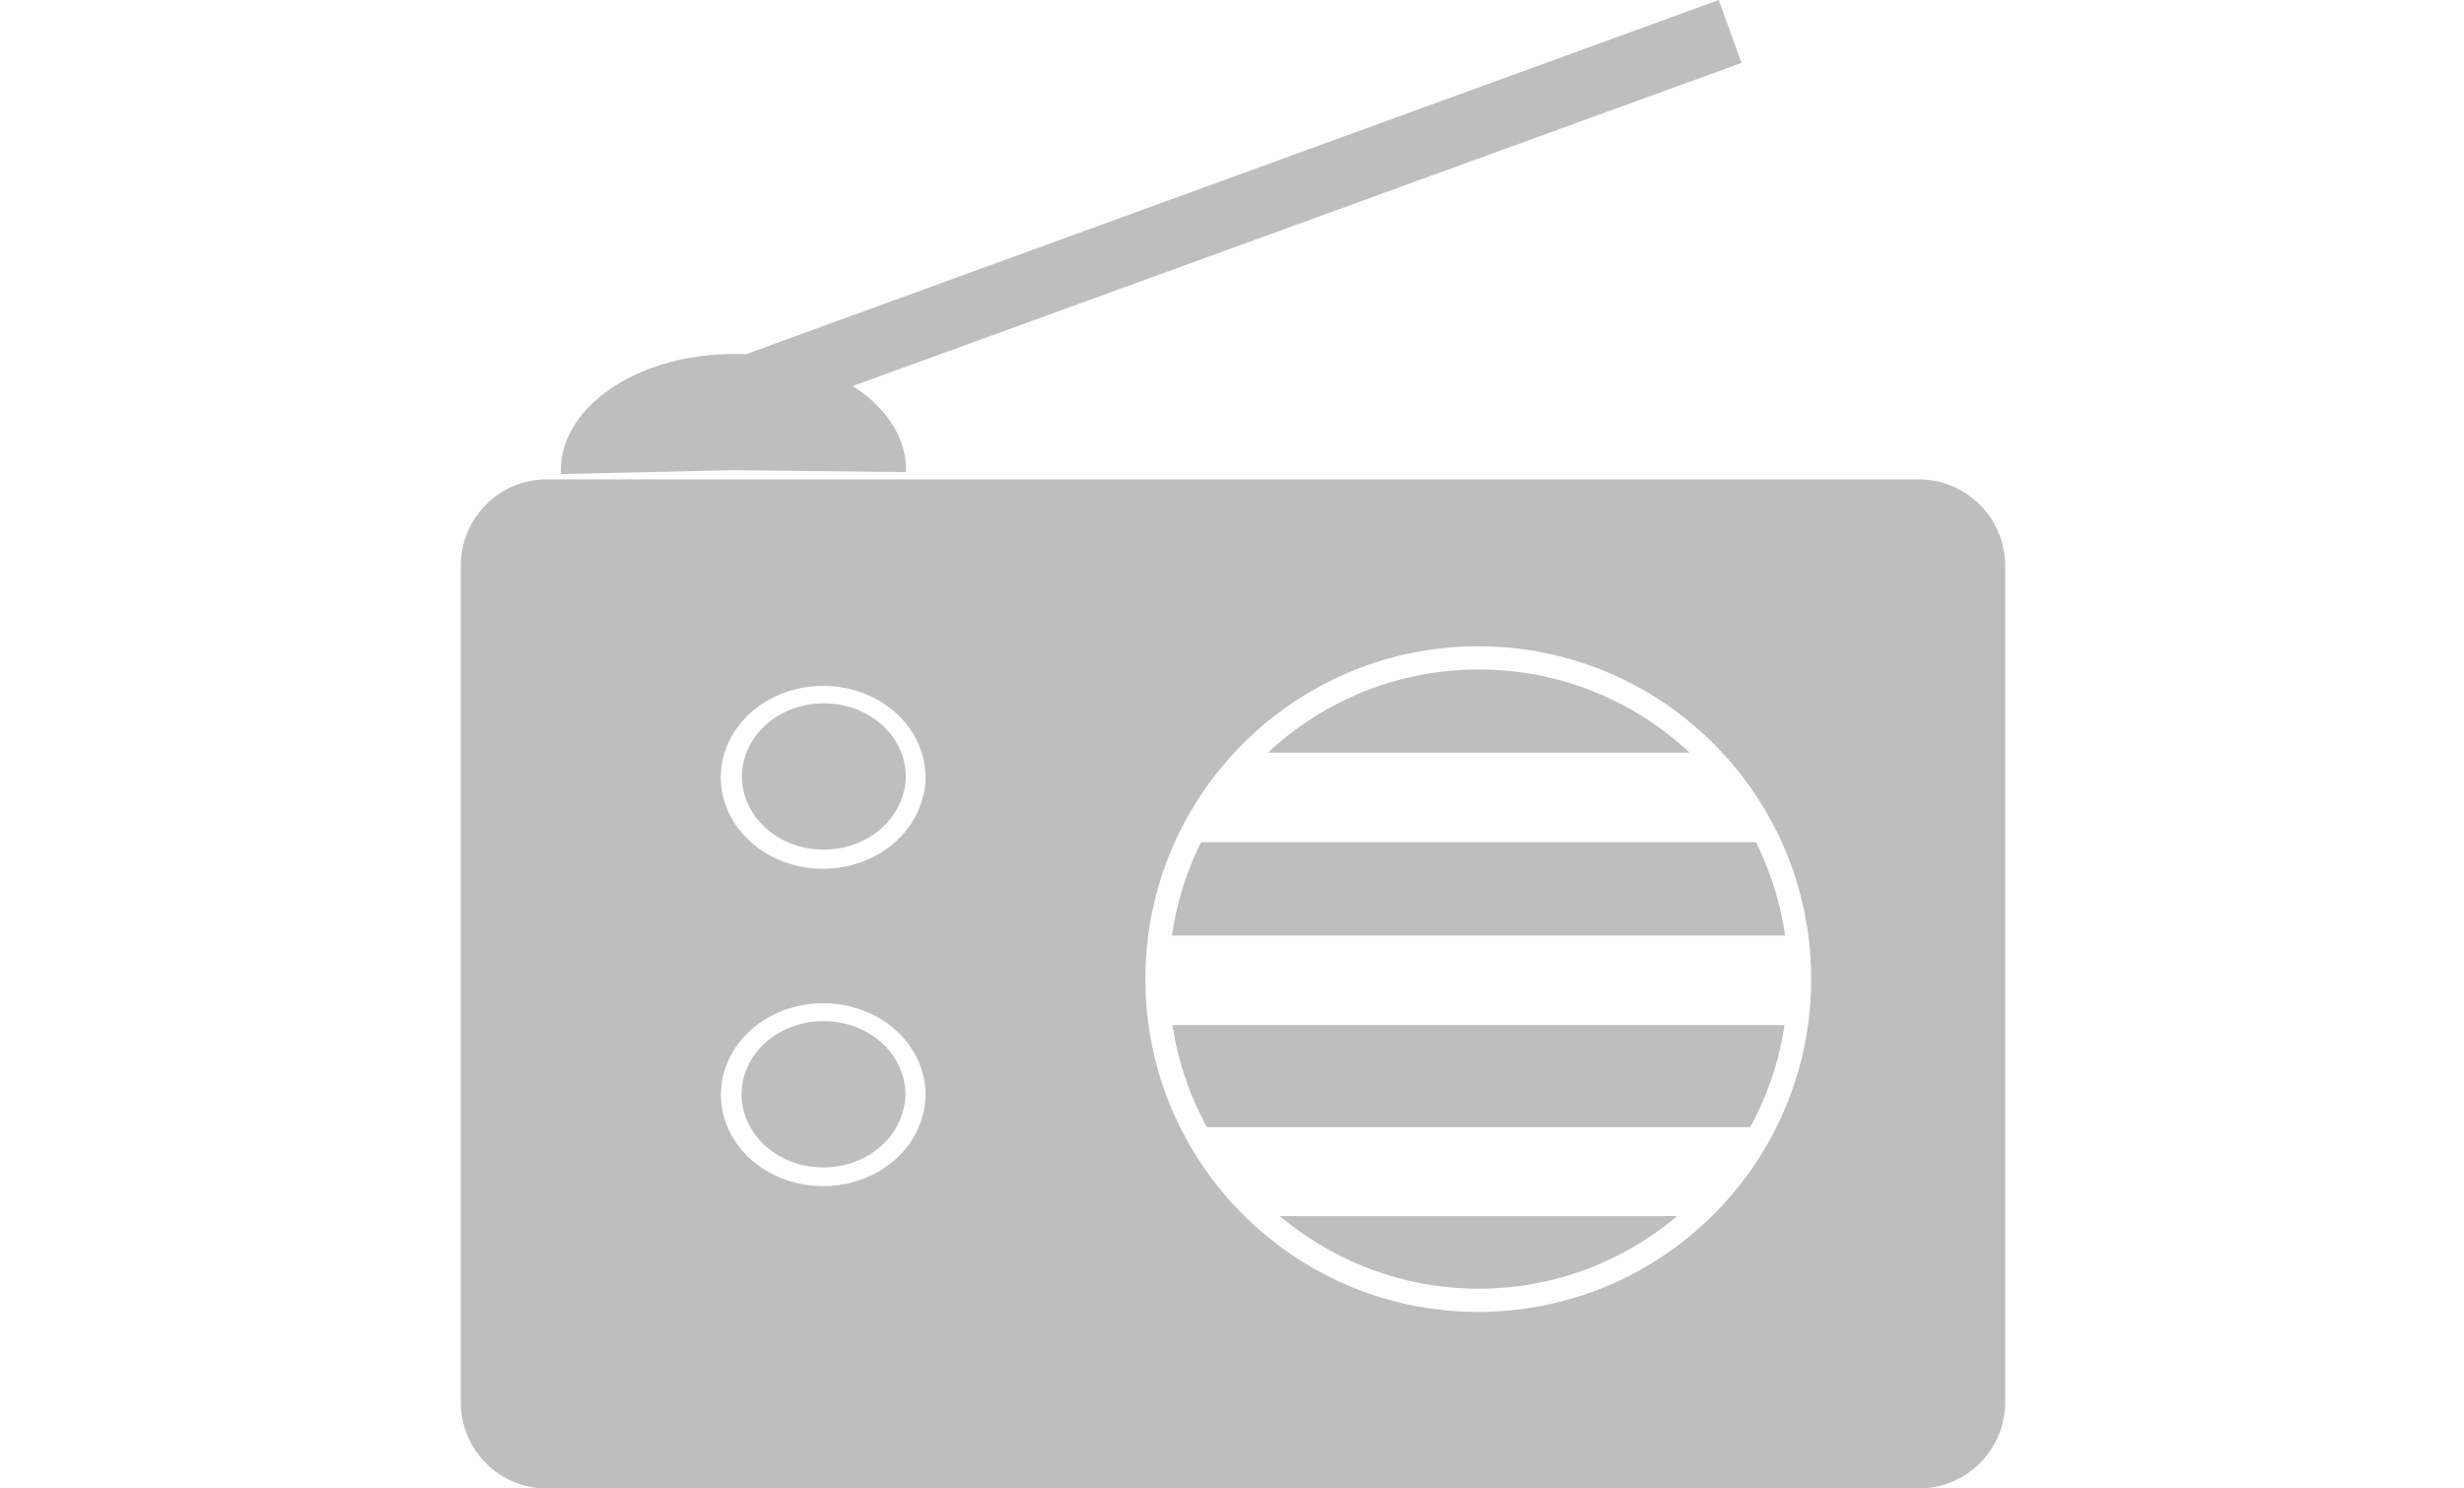 <?xml version="1.0" encoding="UTF-8" standalone="no"?>
<!-- Created with Inkscape (http://www.inkscape.org/) -->

<svg
   xmlns:dc="http://purl.org/dc/elements/1.1/"
   xmlns:cc="http://creativecommons.org/ns#"
   xmlns:rdf="http://www.w3.org/1999/02/22-rdf-syntax-ns#"
   xmlns:svg="http://www.w3.org/2000/svg"
   xmlns="http://www.w3.org/2000/svg"
   xmlns:xlink="http://www.w3.org/1999/xlink"
   xmlns:sodipodi="http://sodipodi.sourceforge.net/DTD/sodipodi-0.dtd"
   xmlns:inkscape="http://www.inkscape.org/namespaces/inkscape"
   version="1.1"
   width="159.149"
   height="96.156"
   id="svg7384"
   inkscape:version="0.48.4 r9939"
   sodipodi:docname="radio-icon-playing.svg">
  <sodipodi:namedview
     pagecolor="#ffffff"
     bordercolor="#666666"
     borderopacity="1"
     objecttolerance="10"
     gridtolerance="10"
     guidetolerance="10"
     inkscape:pageopacity="0"
     inkscape:pageshadow="2"
     inkscape:window-width="1600"
     inkscape:window-height="838"
     id="namedview24"
     showgrid="false"
     fit-margin-top="0"
     fit-margin-left="0"
     fit-margin-right="0"
     fit-margin-bottom="0"
     inkscape:zoom="5.661702"
     inkscape:cx="80.080152"
     inkscape:cy="47.761569"
     inkscape:window-x="0"
     inkscape:window-y="27"
     inkscape:window-maximized="1"
     inkscape:current-layer="svg7384" />
  <title
     id="title9167">Gnome Symbolic Icon Theme</title>
  <defs
     id="defs7386" />
  <g
     transform="translate(-109.643,-572.438)"
     id="layer9"
     style="display:inline" />
  <g
     transform="translate(-109.643,-572.438)"
     id="layer10" />
  <g
     transform="translate(-109.643,-572.438)"
     id="layer11"
     style="display:inline" />
  <g
     transform="translate(173.357,56.562)"
     id="layer1"
     style="display:none">
    <path
       d="m 4.263,6.175 c 0,0 1.149,-0.628 1.186,-1.661 C 5.486,3.483 4.46,2.977 4.467,2.032 4.474,1.154 5.634,0.283 5.634,0.283"
       id="path4114"
       style="fill:none;stroke:#ffffff;stroke-width:1.3;stroke-linecap:butt;stroke-linejoin:miter;stroke-miterlimit:4;stroke-opacity:1;stroke-dasharray:none;display:inline"
       inkscape:connector-curvature="0" />
    <use
       transform="translate(3.326,0)"
       id="use4118"
       x="0"
       y="0"
       width="16"
       height="16"
       xlink:href="#path4114" />
  </g>
  <path
     inkscape:connector-curvature="0"
     style="fill:#bebebe;fill-opacity:1;fill-rule:nonzero;stroke:none"
     id="rect2985"
     d="M 111.014,0 48.201,22.875 c -0.396,-0.019 -0.782,-0.009 -1.188,0 -6.146,0.144 -10.984,3.613 -10.781,7.75 l 11.125,-0.25 11.156,0.125 c 0.003,-0.128 0.006,-0.278 0,-0.406 -0.1,-2.037 -1.411,-3.855 -3.438,-5.156 L 112.482,4.062 111.014,0 z M 35.326,30.969 c -3.095,0 -5.562,2.498 -5.562,5.594 l 0,54 c 0,3.095 2.467,5.594 5.562,5.594 l 88.594,0 c 3.095,0 5.594,-2.498 5.594,-5.594 l 0,-54 c 0,-3.095 -2.498,-5.594 -5.594,-5.594 l -88.594,0 z M 95.482,41.75 c 11.874,0 21.5,9.626 21.5,21.5 0,11.874 -9.626,21.5 -21.5,21.5 -11.874,0 -21.5,-9.626 -21.5,-21.5 0,-11.874 9.626,-21.5 21.5,-21.5 z m 0.031,1.5 c -5.272,0 -10.05,2.046 -13.625,5.375 l 27.25,0 c -3.568,-3.335 -8.348,-5.375 -13.625,-5.375 z m -42.5,1.062 a 6.601,5.906 0 0 1 0.031,0 6.601,5.906 0 0 1 6.625,6.969 l -0.031,0.062 a 6.601,5.906 0 1 1 -6.625,-7.031 z m 0.094,1.125 a 5.281,4.725 0 1 0 5.281,5.625 L 58.42,51 a 5.281,4.725 0 0 0 -5.312,-5.562 z m 24.469,8.969 c -0.924,1.868 -1.575,3.888 -1.875,6.031 l 39.594,0 c -0.3,-2.143 -0.954,-4.163 -1.875,-6.031 l -35.844,0 z M 53.045,64.812 a 6.601,5.906 0 0 1 6.625,6.969 l -0.031,0.094 a 6.601,5.906 0 1 1 -6.594,-7.062 z m 0.031,1.156 a 5.281,4.725 0 1 0 5.281,5.656 l 0.031,-0.062 a 5.281,4.725 0 0 0 -5.312,-5.594 z m 22.656,0.25 c 0.353,2.359 1.117,4.578 2.219,6.594 l 35.094,0 c 1.099,-2.016 1.866,-4.234 2.219,-6.594 l -39.531,0 z m 6.938,12.344 c 3.475,2.917 7.955,4.688 12.844,4.688 4.889,0 9.345,-1.771 12.812,-4.688 l -25.656,0 z" />
  <g
     transform="translate(-109.643,-572.438)"
     id="layer13"
     style="display:inline" />
  <g
     transform="translate(-109.643,-572.438)"
     id="layer14" />
  <g
     transform="translate(-109.643,-572.438)"
     id="layer15"
     style="display:inline" />
  <g
     transform="translate(-109.643,-572.438)"
     id="g71291"
     style="display:inline" />
  <g
     transform="translate(-109.643,-572.438)"
     id="g4953"
     style="display:inline" />
  <g
     transform="translate(-109.643,-572.438)"
     id="layer12"
     style="display:inline" />
</svg>
